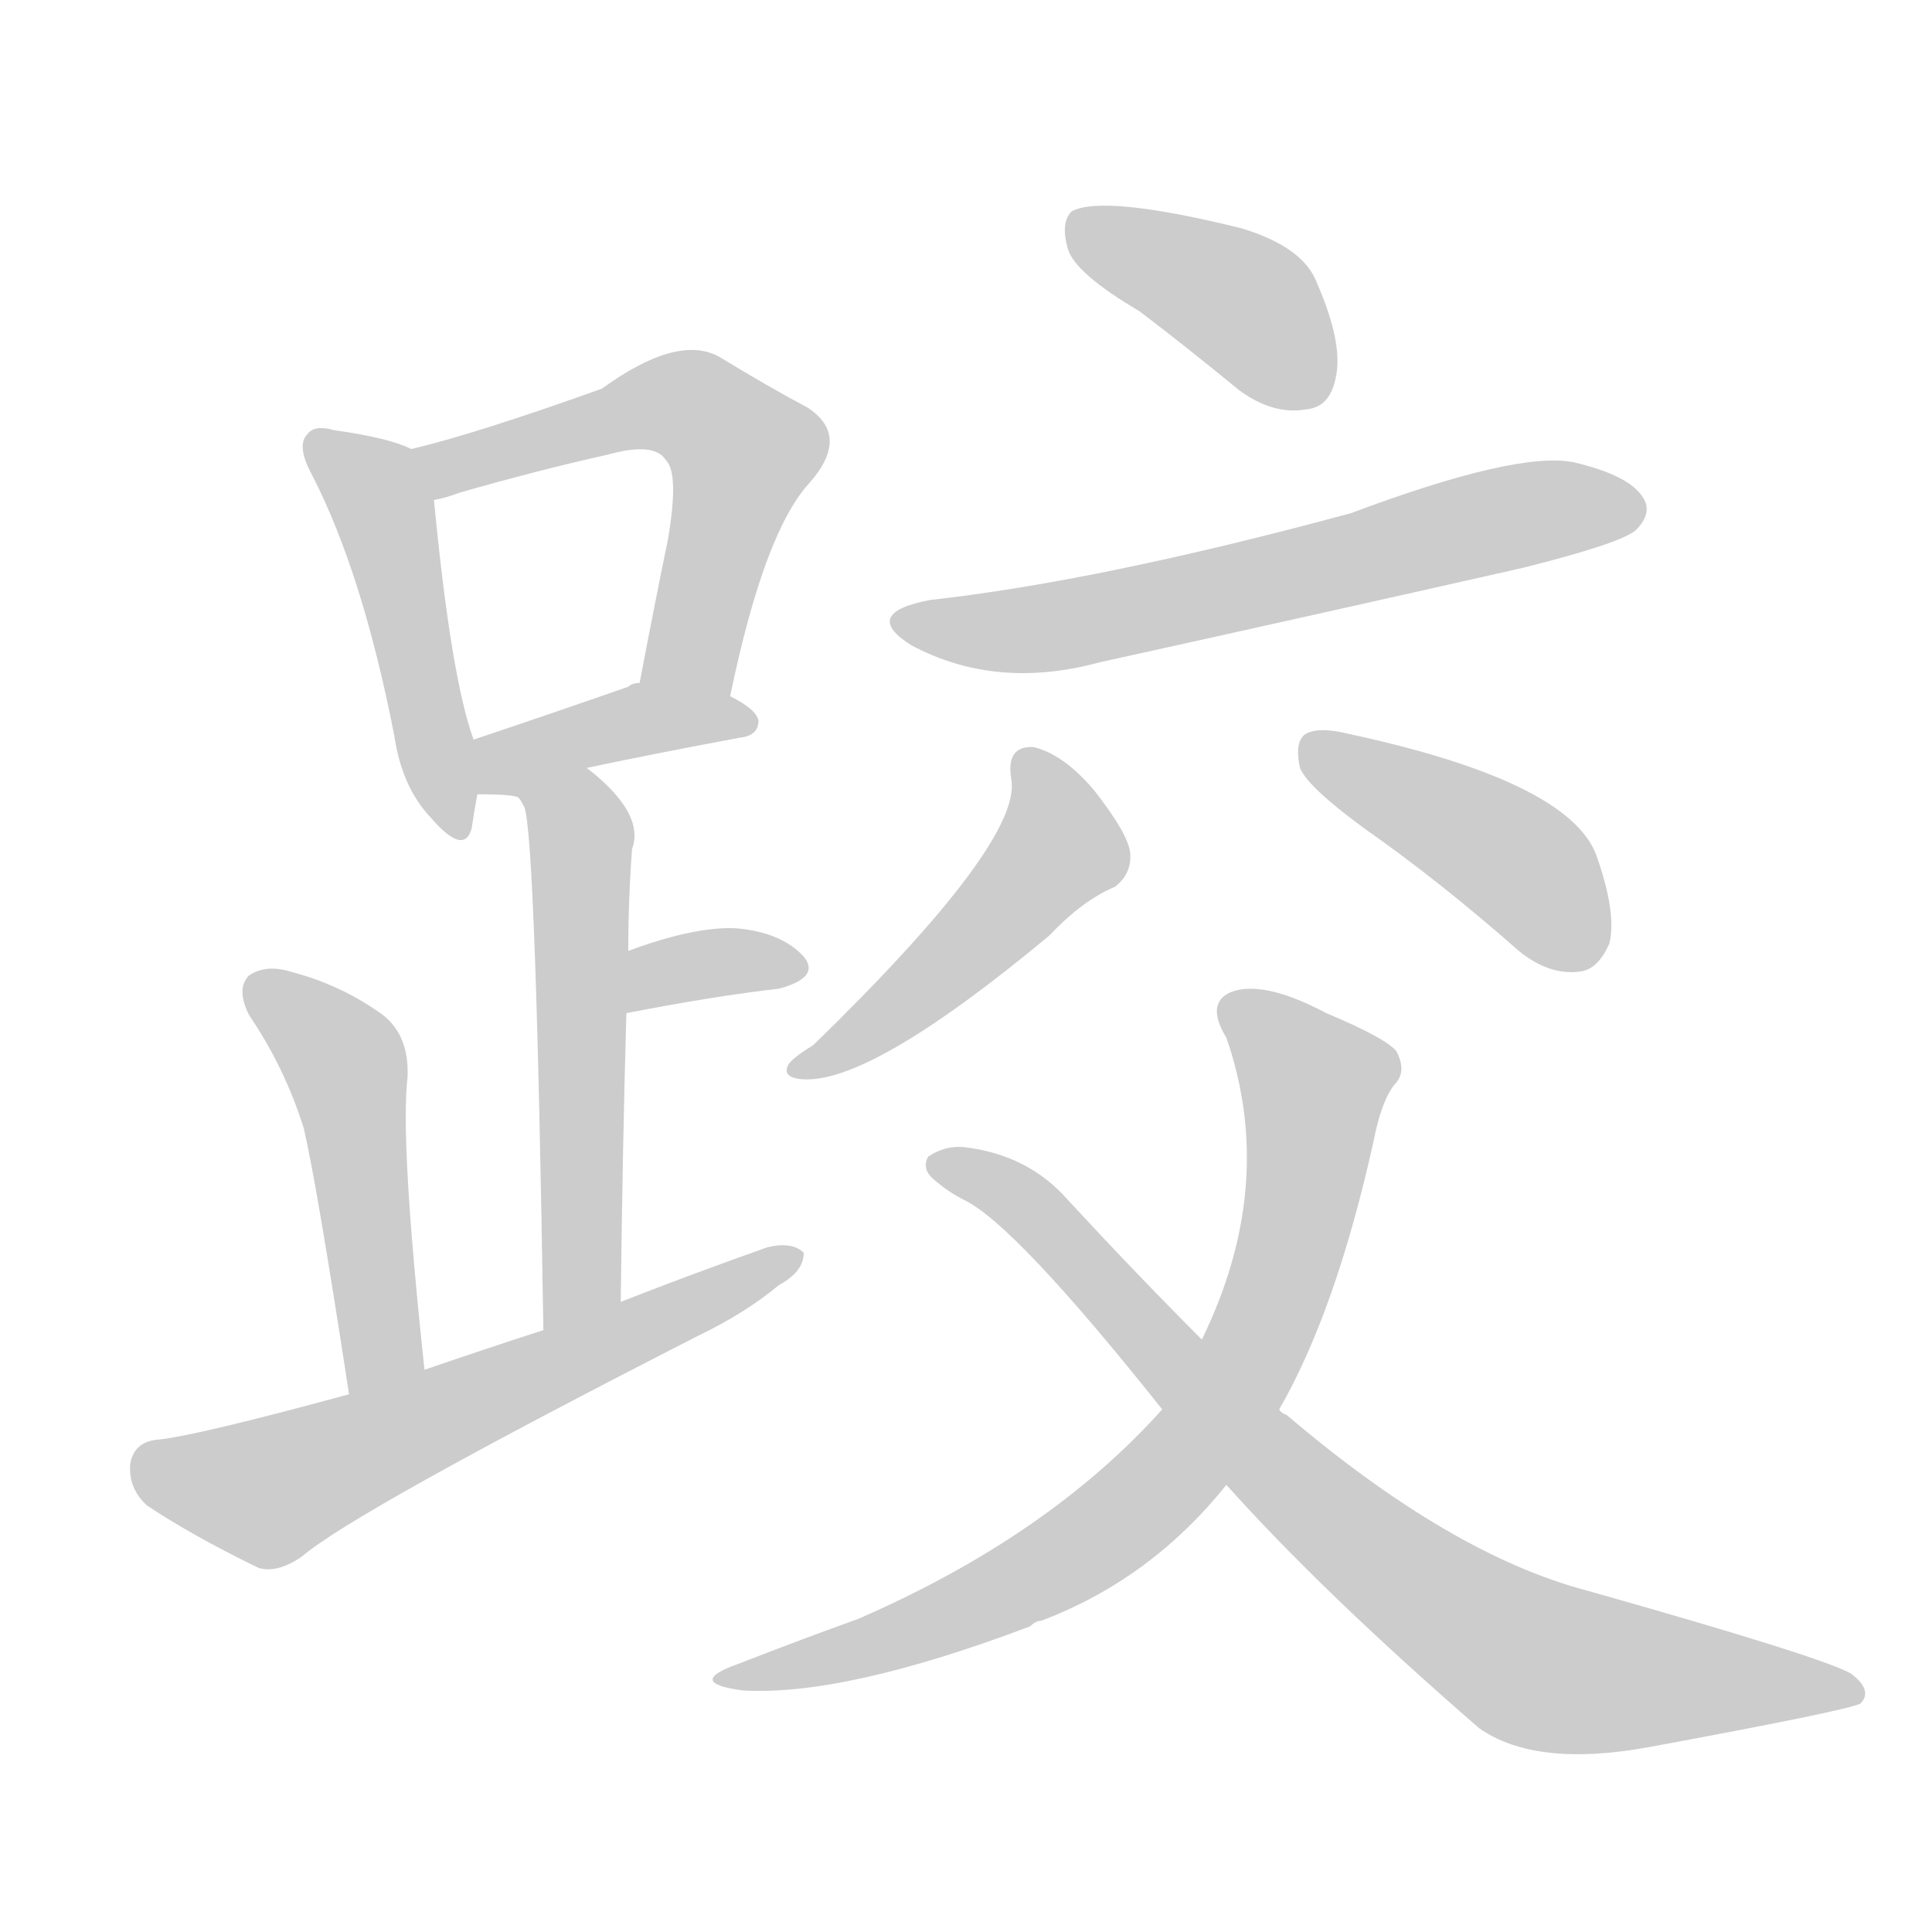 <!--
AnimCJK 2016-2018 Copyright Francois Mizessyn - https://github.com/parsimonhi/animCJK
Derived from:
    MakeMeAHanzi project - https://github.com/skishore/makemeahanzi
    Arphic PL KaitiM GB - https://apps.ubuntu.com/cat/applications/precise/fonts-arphic-gkai00mp/
    Arphic PL UKai - https://apps.ubuntu.com/cat/applications/fonts-arphic-ukai/
You can redistribute and/or modify this file under the terms of the Arphic Public License
as published by Arphic Technology Co., Ltd.
You should have received a copy of this license (the directory "APL") along with this file;
if not, see http://ftp.gnu.org/non-gnu/chinese-fonts-truetype/LICENSE.
-->
<svg id="z36324" class="acjk" version="1.1" viewBox="0 0 1024 1024" xmlns="http://www.w3.org/2000/svg" xmlns:xlink="http://www.w3.org/1999/xlink">
<style>
<![CDATA[
@keyframes z36324k {
	from {
		stroke:#ccc;
		stroke-dashoffset:3334;
	}
	1% {
		stroke:#c00;
		stroke-dashoffset:3334;
	}
	75% {
		stroke:#c00;
		stroke-dashoffset:0;
	}
	to {
		stroke:#000;
	}
}
#z36324 path[clip-path] {
	animation:z36324k 1s linear both;
	stroke-dasharray:3334;
	stroke-width:128;
	stroke-linecap:round;
	fill:none;
}
#z36324 path[clip-path="url(#z36324c1)"] {animation-delay:1s;}
#z36324 path[clip-path="url(#z36324c2)"] {animation-delay:2s;}
#z36324 path[clip-path="url(#z36324c3)"] {animation-delay:3s;}
#z36324 path[clip-path="url(#z36324c4)"] {animation-delay:4s;}
#z36324 path[clip-path="url(#z36324c5)"] {animation-delay:5s;}
#z36324 path[clip-path="url(#z36324c6)"] {animation-delay:6s;}
#z36324 path[clip-path="url(#z36324c7)"] {animation-delay:7s;}
#z36324 path[clip-path="url(#z36324c8)"] {animation-delay:8s;}
#z36324 path[clip-path="url(#z36324c9)"] {animation-delay:9s;}
#z36324 path[clip-path="url(#z36324c10)"] {animation-delay:10s;}
#z36324 path[clip-path="url(#z36324c11)"] {animation-delay:11s;}
#z36324 path[clip-path="url(#z36324c12)"] {animation-delay:12s;}
#z36324 path[clip-path="url(#z36324c13)"] {animation-delay:13s;}
#z36324 path {fill:#ccc;}
]]>
</style>
<path id="z36324d1" d="M218 238Q206 232 177 228Q167 225 163 230Q157 236 165 251Q192 303 209 390Q213 417 228 433Q246 454 250 439Q251 432 253 421C255 411 255 401 251 392Q239 359 230 265C228 255 227 242 218 238 Z"/>
<path id="z36324d2" d="M387 369Q405 282 429 256Q451 231 428 216Q409 206 381 189Q359 177 319 206Q252 230 218 238C208 240 220 267 230 265Q236 264 244 261Q286 249 322 241Q347 234 353 244Q360 251 354 286Q347 320 339 362C336 378 384 385 387 369 Z"/>
<path id="z36324d3" d="M311 407Q344 400 392 391Q402 390 402 382Q401 376 387 369C373 361 355 359 339 362Q335 362 333 364Q287 380 251 392C242 396 243 421 253 421Q274 421 275 423C288 425 298 410 311 407 Z"/>
<path id="z36324d4" d="M329 690Q330 606 332 537C333 515 333 515 333 504Q333 477 335 450Q342 431 311 407C302 398 268 412 275 423Q276 424 278 428Q284 446 288 705C288 720 329 705 329 690 Z"/>
<path id="z36324d5" d="M332 537Q378 528 413 524Q435 518 426 507Q414 494 390 492Q368 491 333 504C323 508 321 539 332 537 Z"/>
<path id="z36324d6" d="M225 726Q212 605 216 571Q217 549 203 538Q181 522 154 515Q141 511 132 517Q125 524 132 538Q151 566 161 598Q168 628 185 739C188 753 228 740 225 726 Z"/>
<path id="z36324d7" d="M185 739Q104 761 84 763Q71 764 69 776Q68 789 78 798Q102 814 137 831Q147 834 160 825Q188 801 370 708Q395 696 413 681Q426 674 426 664Q420 658 407 661Q370 674 329 690C302 700 302 700 288 705Q257 715 225 726C198 735 198 735 185 739 Z"/>
<path id="z36324d8" d="M604 165Q629 184 657 207Q675 220 692 217Q705 216 708 200Q712 182 698 150Q691 131 658 121Q585 103 568 112Q562 118 566 132Q570 145 604 165 Z"/>
<path id="z36324d9" d="M493 318Q456 325 483 342Q528 366 583 351Q692 327 807 301Q859 288 867 281Q876 272 871 264Q864 252 834 245Q804 239 716 272Q583 308 493 318 Z"/>
<path id="z36324d10" d="M536 413Q542 446 431 554Q421 560 418 564Q414 571 425 572Q461 575 556 496Q574 477 591 470Q600 463 599 452Q598 442 580 419Q564 400 548 396Q533 395 536 413 Z"/>
<path id="z36324d11" d="M723 439Q763 467 805 504Q821 517 837 515Q847 514 853 500Q857 484 846 453Q831 414 715 389Q699 385 692 389Q686 393 689 407Q693 417 723 439 Z"/>
<path id="z36324d12" d="M678 747Q708 695 728 605Q732 584 739 575Q746 568 740 557Q734 550 703 537Q669 519 652 526Q639 532 650 550Q677 628 637 710C630 722 626 737 616 747Q556 814 455 858Q427 868 391 882Q363 892 394 896Q448 899 546 862Q549 859 552 859Q610 837 650 787C669 760 669 760 678 747 Z"/>
<path id="z36324d13" d="M650 787Q701 844 784 916Q814 937 874 926Q977 907 986 903Q993 896 981 887Q965 878 841 843Q769 824 682 750Q679 749 678 747C651 722 651 722 637 710Q603 676 566 636Q545 612 511 608Q501 607 492 613Q488 620 496 626Q503 632 511 636Q538 649 616 747C639 774 639 774 650 787 Z"/>
<defs>
	<clipPath id="z36324c1"><use xlink:href="#z36324d1"/></clipPath>
	<clipPath id="z36324c2"><use xlink:href="#z36324d2"/></clipPath>
	<clipPath id="z36324c3"><use xlink:href="#z36324d3"/></clipPath>
	<clipPath id="z36324c4"><use xlink:href="#z36324d4"/></clipPath>
	<clipPath id="z36324c5"><use xlink:href="#z36324d5"/></clipPath>
	<clipPath id="z36324c6"><use xlink:href="#z36324d6"/></clipPath>
	<clipPath id="z36324c7"><use xlink:href="#z36324d7"/></clipPath>
	<clipPath id="z36324c8"><use xlink:href="#z36324d8"/></clipPath>
	<clipPath id="z36324c9"><use xlink:href="#z36324d9"/></clipPath>
	<clipPath id="z36324c10"><use xlink:href="#z36324d10"/></clipPath>
	<clipPath id="z36324c11"><use xlink:href="#z36324d11"/></clipPath>
	<clipPath id="z36324c12"><use xlink:href="#z36324d12"/></clipPath>
	<clipPath id="z36324c13"><use xlink:href="#z36324d13"/></clipPath>
</defs>
<path pathLength="3333" clip-path="url(#z36324c1)" d="M167 234L204 273L242 439"/>
<path pathLength="3333" clip-path="url(#z36324c2)" d="M226 244L348 213L394 236L364 365"/>
<path pathLength="3333" clip-path="url(#z36324c3)" d="M258 414L397 380"/>
<path pathLength="3333" clip-path="url(#z36324c4)" d="M282 423L309 457L298 700"/>
<path pathLength="3333" clip-path="url(#z36324c5)" d="M338 528L422 512"/>
<path pathLength="3333" clip-path="url(#z36324c6)" d="M136 520L184 568L203 732"/>
<path pathLength="3333" clip-path="url(#z36324c7)" d="M72 774L147 790L421 669"/>
<path pathLength="3333" clip-path="url(#z36324c8)" d="M568 120L659 161L698 210"/>
<path pathLength="3333" clip-path="url(#z36324c9)" d="M478 327L550 333L868 270"/>
<path pathLength="3333" clip-path="url(#z36324c10)" d="M544 404L560 455L425 566"/>
<path pathLength="3333" clip-path="url(#z36324c11)" d="M696 395L800 453L845 506"/>
<path pathLength="3333" clip-path="url(#z36324c12)" d="M650 531L701 576L639 759L537 841L386 888"/>
<path pathLength="3333" clip-path="url(#z36324c13)" d="M499 618L802 876L980 899"/>
</svg>